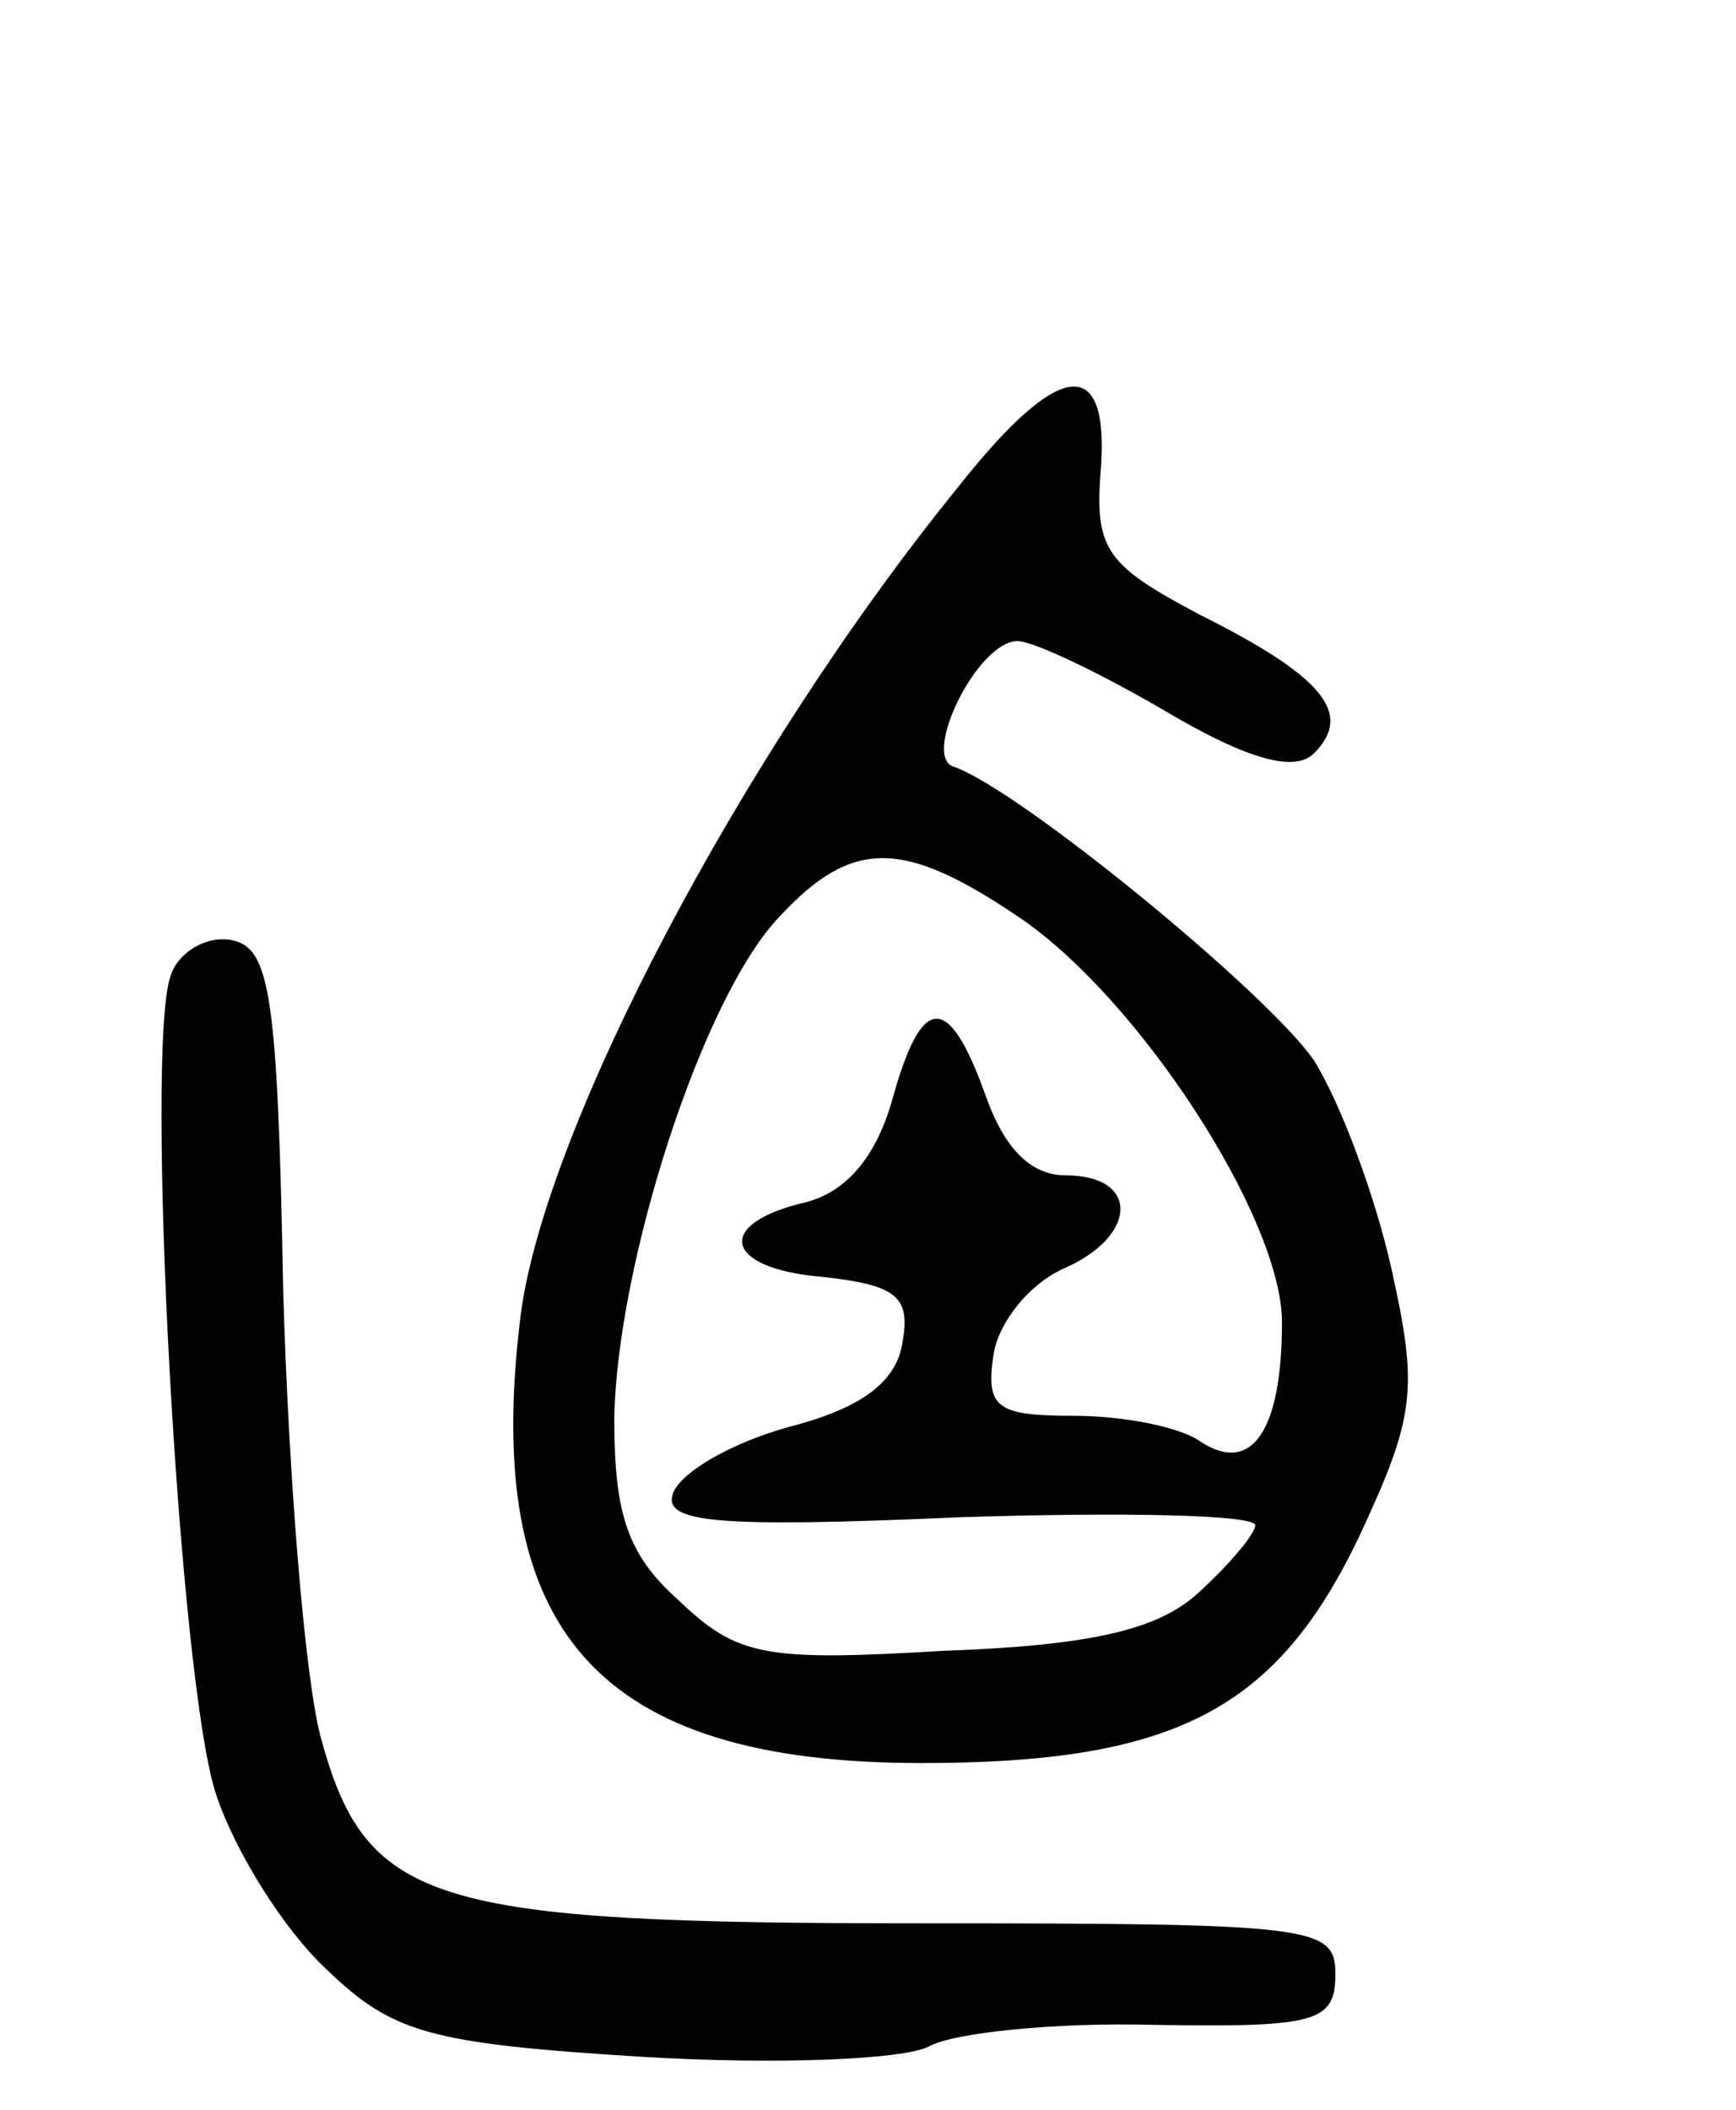 <svg version="1.0" xmlns="http://www.w3.org/2000/svg"
 width="65pt" height="79pt" viewBox="0 0 65 79"
 preserveAspectRatio="xMidYMid meet">
<g transform="translate(0,79) scale(0.1,-0.1)"
fill="#000000" stroke="none">
<path d="M359 608 c-82 -101 -155 -241 -164 -310 -15 -119 29 -168 150 -168
95 0 133 20 164 85 21 45 22 55 12 100 -6 27 -19 62 -29 78 -17 25 -111 102
-135 110 -12 4 9 47 24 47 6 0 31 -12 55 -26 32 -19 49 -23 56 -16 15 15 3 29
-43 52 -34 18 -39 24 -37 52 4 46 -15 44 -53 -4z m22 -161 c45 -30 99 -113 99
-152 0 -40 -11 -57 -30 -45 -8 6 -30 10 -48 10 -29 0 -33 3 -30 23 2 12 13 26
26 32 28 12 29 35 1 35 -13 0 -23 10 -30 30 -14 39 -24 38 -35 -2 -6 -21 -17
-34 -32 -38 -35 -8 -31 -25 6 -28 27 -3 33 -7 30 -24 -2 -15 -15 -25 -42 -32
-22 -6 -41 -17 -44 -25 -4 -11 16 -13 107 -9 61 2 111 1 111 -3 0 -3 -9 -14
-21 -25 -15 -14 -40 -20 -96 -22 -67 -4 -77 -2 -99 19 -19 17 -24 32 -24 68 1
58 33 158 62 188 27 29 46 29 89 0z"/>
<path d="M64 425 c-10 -26 3 -266 17 -307 7 -21 25 -50 41 -65 25 -24 38 -28
119 -33 50 -3 98 -1 107 4 9 5 47 9 84 8 61 -1 68 1 68 19 0 18 -8 19 -155 19
-184 0 -208 7 -225 70 -6 23 -12 98 -14 168 -2 110 -5 127 -19 130 -9 2 -20
-4 -23 -13z"/>
</g>
</svg>

